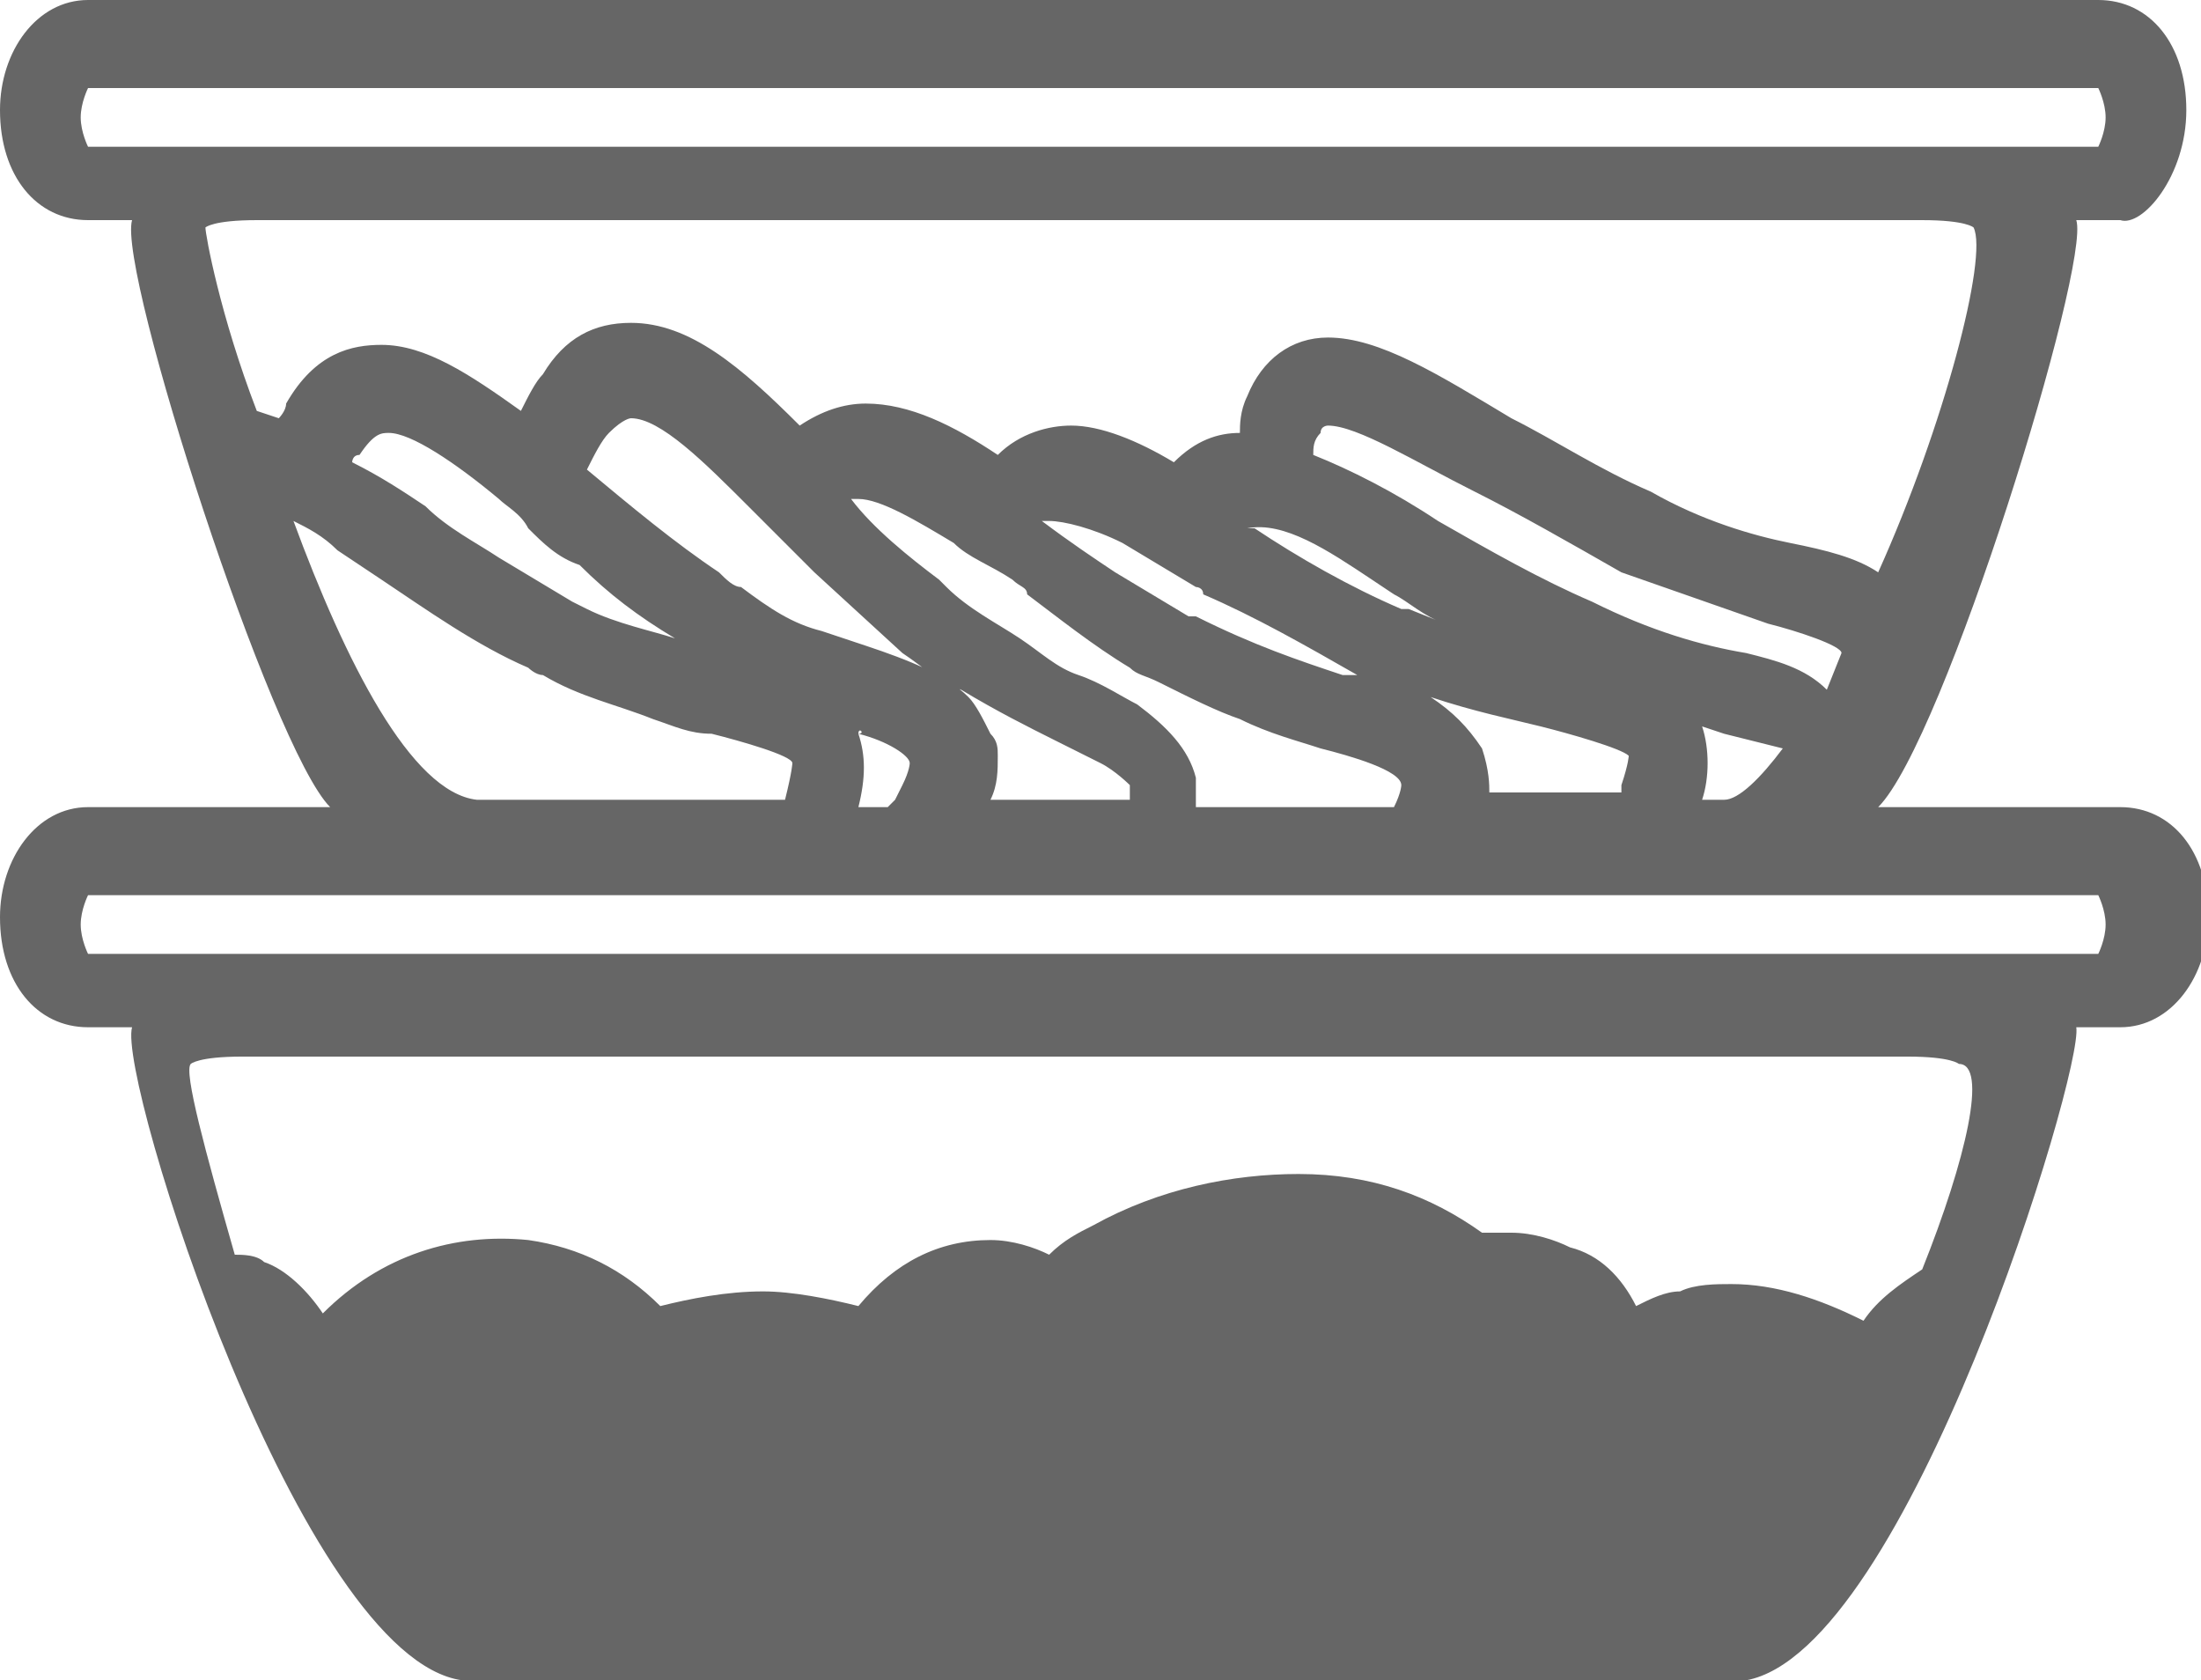 <?xml version="1.0" encoding="utf-8"?>
<!-- Generator: Adobe Illustrator 18.1.1, SVG Export Plug-In . SVG Version: 6.00 Build 0)  -->
<svg version="1.1" id="Layer_1" xmlns="http://www.w3.org/2000/svg" xmlns:xlink="http://www.w3.org/1999/xlink" x="0px" y="0px"
	 viewBox="60.4 758.7 30 22.9" enable-background="new 60.4 758.7 30 22.9" xml:space="preserve">
<path fill="#666666" d="M90.2,760.2c0-0.9-0.5-1.5-1.2-1.5H61.6c-0.7,0-1.2,0.7-1.2,1.5c0,0.9,0.5,1.5,1.2,1.5h0.6
	c-0.2,0.7,1.9,7.2,2.7,8h-3.3c-0.7,0-1.2,0.7-1.2,1.5c0,0.9,0.5,1.5,1.2,1.5h0.6c-0.2,0.7,2.3,8.6,4.5,8.9h17.5
	c2.2-0.4,4.6-8.3,4.5-8.9h0.6c0.7,0,1.2-0.7,1.2-1.5c0-0.9-0.5-1.5-1.2-1.5H86c0.9-0.9,2.9-7.4,2.7-8h0.6
	C89.6,761.8,90.2,761.1,90.2,760.2L90.2,760.2z M64.4,765.8c0.2,0.1,0.4,0.2,0.6,0.4l0.6,0.4c0.6,0.4,1.3,0.9,2,1.2
	c0,0,0.1,0.1,0.2,0.1c0.5,0.3,1,0.4,1.5,0.6c0.3,0.1,0.5,0.2,0.8,0.2c0.4,0.1,1.1,0.3,1.1,0.4c0,0,0,0.1-0.1,0.5h-4.2
	C66,769.5,65.1,767.7,64.4,765.8L64.4,765.8z M83.6,768.6l0.3,0.1l0.8,0.2c-0.3,0.4-0.6,0.7-0.8,0.7h-0.3
	C83.7,769.3,83.7,768.9,83.6,768.6L83.6,768.6z M84.2,767.6c-0.6-0.1-1.3-0.3-2.1-0.7c-0.7-0.3-1.4-0.7-2.1-1.1
	c-0.6-0.4-1.2-0.7-1.7-0.9c0-0.1,0-0.2,0.1-0.3c0-0.1,0.1-0.1,0.1-0.1c0.4,0,1.2,0.5,2,0.9c0.6,0.3,1.3,0.7,2,1.1l2,0.7
	c0.4,0.1,1,0.3,1,0.4l-0.2,0.5C85,767.8,84.6,767.7,84.2,767.6z M80.6,768.9C80.6,768.9,80.6,768.8,80.6,768.9
	c-0.2-0.3-0.4-0.5-0.7-0.7c0.6,0.2,1.1,0.3,1.5,0.4c0.4,0.1,1.1,0.3,1.2,0.4c0,0,0,0.1-0.1,0.4v0.1h-1.8
	C80.7,769.4,80.7,769.2,80.6,768.9L80.6,768.9z M79.1,766.6l0.3,0.2c0.2,0.1,0.4,0.3,0.7,0.4l-0.5-0.2h-0.1c-0.7-0.3-1.4-0.7-2-1.1
	h-0.1C77.9,765.8,78.5,766.2,79.1,766.6L79.1,766.6z M78.9,767.9h-0.2c-0.6-0.2-1.2-0.4-2-0.8h-0.1l-1-0.6c-0.3-0.2-0.6-0.4-1-0.7
	h0.1c0.2,0,0.6,0.1,1,0.3l1,0.6c0,0,0.1,0,0.1,0.1C77.5,767.1,78.2,767.5,78.9,767.9L78.9,767.9z M75.8,767.8
	c0.1,0.1,0.2,0.1,0.4,0.2c0.4,0.2,0.8,0.4,1.1,0.5c0.4,0.2,0.8,0.3,1.1,0.4c0.4,0.1,1.1,0.3,1.1,0.5c0,0,0,0.1-0.1,0.3h-2.7v-0.4
	c-0.1-0.4-0.4-0.7-0.8-1c-0.2-0.1-0.5-0.3-0.8-0.4c-0.3-0.1-0.5-0.3-0.8-0.5c-0.3-0.2-0.7-0.4-1-0.7l-0.1-0.1
	c-0.4-0.3-0.9-0.7-1.2-1.1h0.1c0.3,0,0.8,0.3,1.3,0.6c0.2,0.2,0.5,0.3,0.8,0.5c0.1,0.1,0.2,0.1,0.2,0.2
	C74.8,767.1,75.3,767.5,75.8,767.8z M72.7,767.6c0.3,0.2,0.5,0.4,0.8,0.5c0.5,0.3,0.9,0.5,1.3,0.7l0.6,0.3c0.2,0.1,0.4,0.3,0.4,0.3
	v0.2h-1.9c0.1-0.2,0.1-0.4,0.1-0.6c0-0.1,0-0.2-0.1-0.3c-0.1-0.2-0.2-0.4-0.3-0.5c-0.3-0.3-0.8-0.5-1.4-0.7l-0.6-0.2
	c-0.4-0.1-0.7-0.3-1.1-0.6c-0.1,0-0.2-0.1-0.3-0.2c-0.6-0.4-1.2-0.9-1.8-1.4c0.1-0.2,0.2-0.4,0.3-0.5c0.2-0.2,0.3-0.2,0.3-0.2
	c0.4,0,1,0.6,1.6,1.2l0.2,0.2l0.7,0.7L72.7,767.6z M72.1,768.7C72.1,768.6,72.2,768.7,72.1,768.7c0.4,0.1,0.7,0.3,0.7,0.4
	c0,0,0,0.1-0.1,0.3l-0.1,0.2l-0.1,0.1h-0.4C72.2,769.3,72.2,769,72.1,768.7z M69.6,767.4c-0.3-0.1-0.8-0.2-1.2-0.4l-0.2-0.1l-1-0.6
	c-0.3-0.2-0.7-0.4-1-0.7c-0.3-0.2-0.6-0.4-1-0.6c0,0,0-0.1,0.1-0.1c0.2-0.3,0.3-0.3,0.4-0.3c0.3,0,0.9,0.4,1.5,0.9
	c0.1,0.1,0.3,0.2,0.4,0.4c0.2,0.2,0.4,0.4,0.7,0.5C68.7,766.8,69.1,767.1,69.6,767.4L69.6,767.4z M86.6,776
	c-0.3,0.2-0.6,0.4-0.8,0.7c-0.6-0.3-1.2-0.5-1.8-0.5c-0.2,0-0.5,0-0.7,0.1c-0.2,0-0.4,0.1-0.6,0.2c-0.2-0.4-0.5-0.7-0.9-0.8
	c-0.2-0.1-0.5-0.2-0.8-0.2h-0.4c-0.7-0.5-1.5-0.8-2.5-0.8c-0.9,0-1.9,0.2-2.8,0.7c-0.2,0.1-0.4,0.2-0.6,0.4
	c-0.2-0.1-0.5-0.2-0.8-0.2c-0.7,0-1.3,0.3-1.8,0.9c-0.4-0.1-0.9-0.2-1.3-0.2c-0.5,0-1,0.1-1.4,0.2c-0.5-0.5-1.1-0.8-1.8-0.9
	c-1-0.1-2,0.2-2.8,1c-0.2-0.3-0.5-0.6-0.8-0.7c-0.1-0.1-0.3-0.1-0.4-0.1c-0.4-1.4-0.7-2.5-0.6-2.6c0,0,0.1-0.1,0.7-0.1h22.7
	c0.6,0,0.7,0.1,0.7,0.1C87.5,773.2,87.2,774.5,86.6,776L86.6,776z M89,770.9c0,0,0.1,0.2,0.1,0.4c0,0.2-0.1,0.4-0.1,0.4H61.6
	c0,0-0.1-0.2-0.1-0.4c0-0.2,0.1-0.4,0.1-0.4H89z M86,766.5c-0.3-0.2-0.7-0.3-1.2-0.4c-0.5-0.1-1.2-0.3-1.9-0.7
	c-0.7-0.3-1.3-0.7-1.9-1c-1-0.6-1.8-1.1-2.5-1.1c-0.5,0-0.9,0.3-1.1,0.8c-0.1,0.2-0.1,0.4-0.1,0.5c-0.3,0-0.6,0.1-0.9,0.4
	c-0.5-0.3-1-0.5-1.4-0.5c-0.3,0-0.7,0.1-1,0.4c-0.6-0.4-1.2-0.7-1.8-0.7c-0.3,0-0.6,0.1-0.9,0.3c-0.8-0.8-1.5-1.4-2.3-1.4
	c-0.5,0-0.9,0.2-1.2,0.7c-0.1,0.1-0.2,0.3-0.3,0.5c-0.7-0.5-1.3-0.9-1.9-0.9c-0.4,0-0.9,0.1-1.3,0.8c0,0.1-0.1,0.2-0.1,0.2l-0.3-0.1
	c-0.5-1.3-0.7-2.4-0.7-2.5c0,0,0.1-0.1,0.7-0.1h22.7c0.6,0,0.7,0.1,0.7,0.1C87.5,762.2,86.9,764.5,86,766.5L86,766.5z M61.6,760.7
	c0,0-0.1-0.2-0.1-0.4s0.1-0.4,0.1-0.4H89c0,0,0.1,0.2,0.1,0.4s-0.1,0.4-0.1,0.4H61.6z"/>
</svg>
